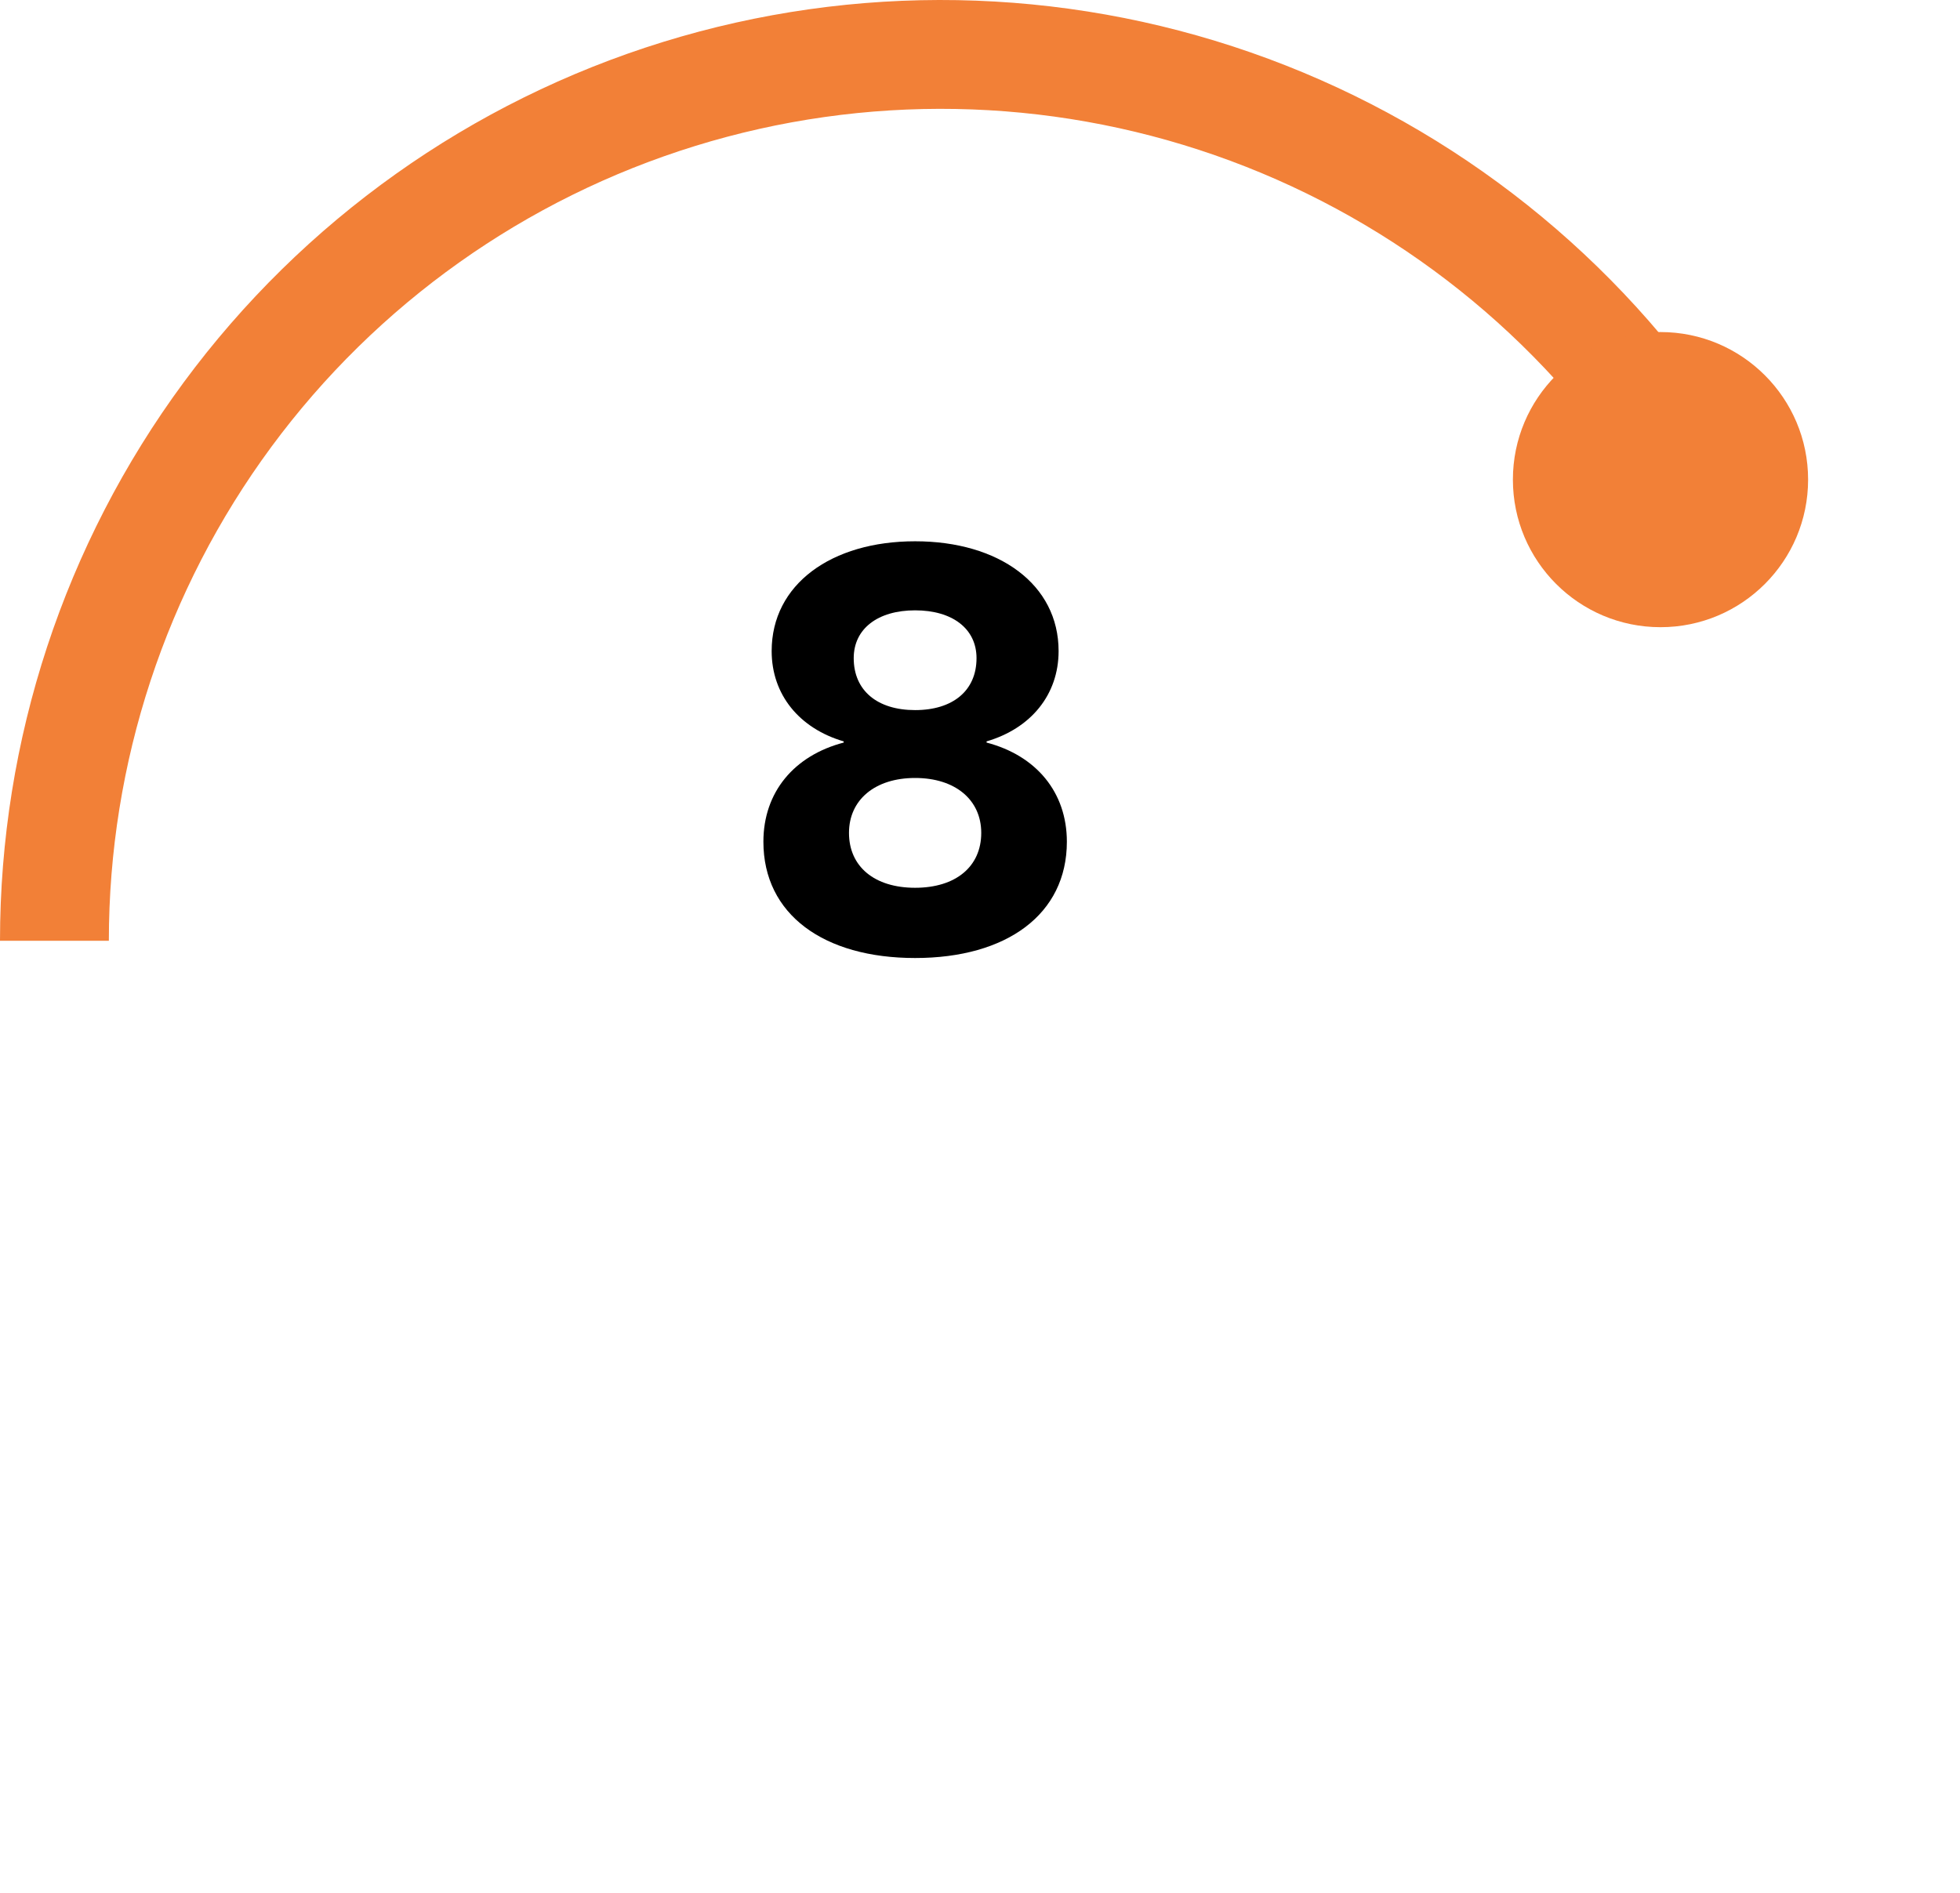 <svg width="88" height="85" viewBox="0 0 88 85" fill="none" xmlns="http://www.w3.org/2000/svg">
<path d="M-1.13227e-05 42.247C-1.21117e-05 33.223 2.89 24.436 8.246 17.173C13.602 9.91 21.142 4.553 29.764 1.886C38.385 -0.78 47.633 -0.616 56.155 2.355C64.676 5.326 72.022 10.947 77.117 18.395L73.083 21.155C68.577 14.568 62.081 9.597 54.546 6.97C47.01 4.343 38.832 4.198 31.208 6.556C23.584 8.914 16.916 13.651 12.179 20.073C7.443 26.496 4.887 34.267 4.887 42.247L-1.13227e-05 42.247Z" fill="#F28037"/>
<circle cx="74.553" cy="21.538" r="6.627" fill="#F28037"/>
<path d="M41.087 24.307C44.851 24.307 47.529 26.242 47.529 29.237C47.529 31.199 46.283 32.71 44.295 33.293V33.346C46.521 33.929 47.9 35.573 47.9 37.799C47.9 41.06 45.196 43.021 41.087 43.021C36.978 43.021 34.275 41.06 34.275 37.799C34.275 35.573 35.653 33.929 37.88 33.346V33.293C35.892 32.71 34.646 31.199 34.646 29.237C34.646 26.242 37.323 24.307 41.087 24.307ZM41.087 27.408C39.417 27.408 38.33 28.23 38.33 29.555C38.33 31.013 39.391 31.888 41.087 31.888C42.784 31.888 43.844 31.013 43.844 29.555C43.844 28.23 42.757 27.408 41.087 27.408ZM41.087 34.936C39.285 34.936 38.118 35.917 38.118 37.402C38.118 38.913 39.258 39.867 41.087 39.867C42.916 39.867 44.056 38.913 44.056 37.402C44.056 35.917 42.89 34.936 41.087 34.936Z" fill="black"/>
</svg>
